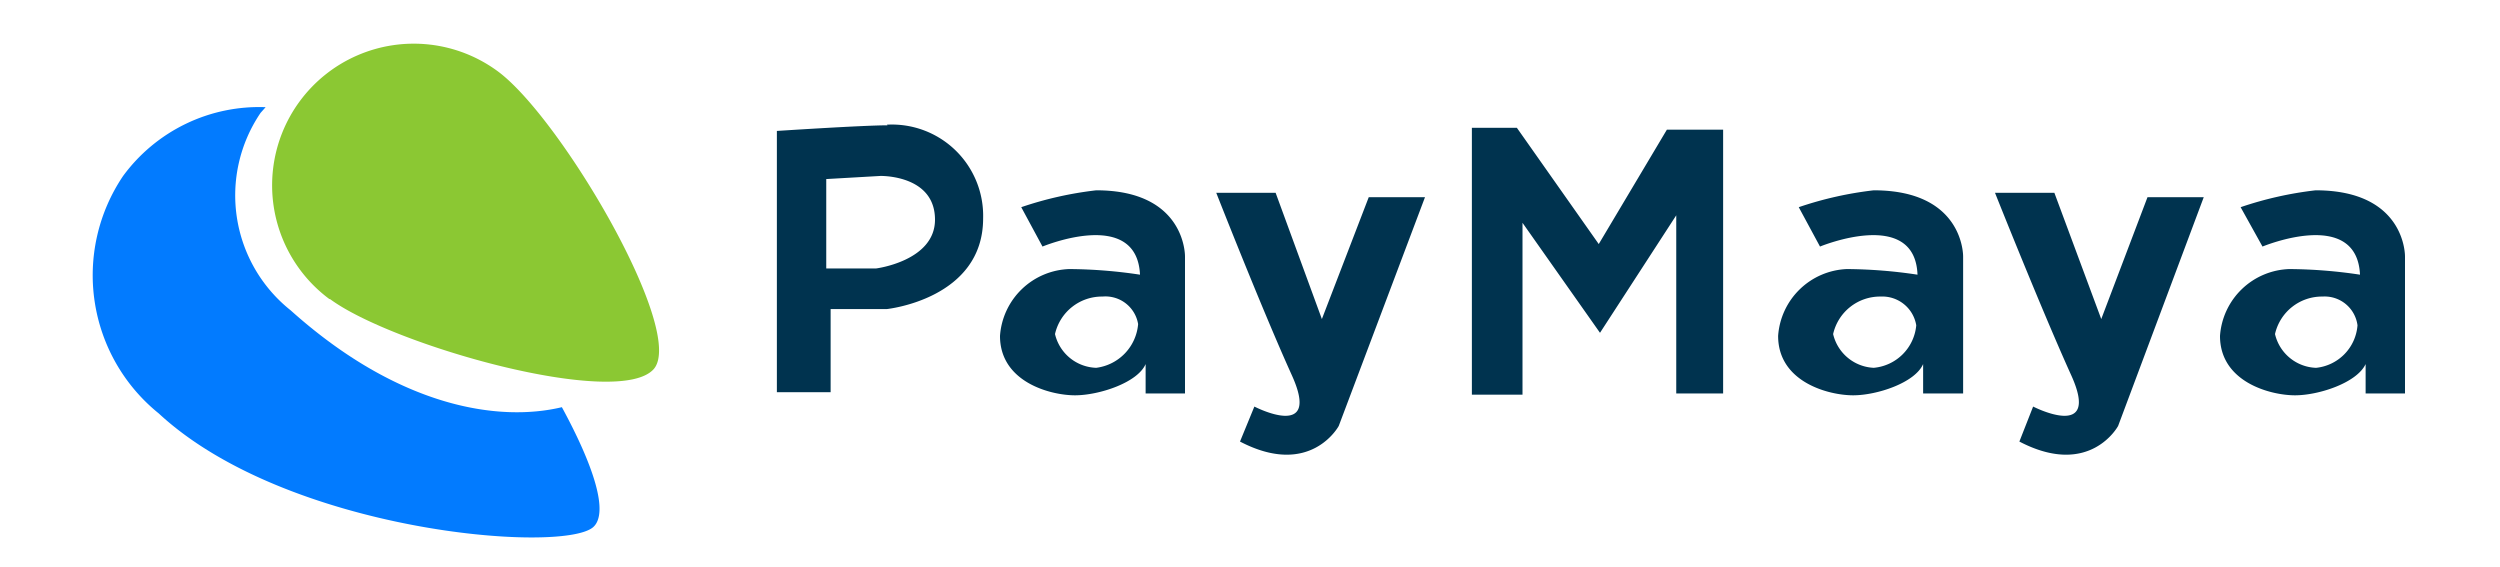 <?xml version="1.0" encoding="UTF-8"?>
<svg xmlns="http://www.w3.org/2000/svg" viewBox="0 0 300 67.987" width="300" height="67.987"><path fill="#fff" d="M0 0h300v67.987H0z"/><path fill="#8bc833" d="M39.6 35.887c7.5 5.55 34.575 13.2 38.85 8.4 3.9-4.5-11.1-30.075-18.675-35.7a16.995 16.995 0 10-20.25 27.3z"/><path fill="#027bff" d="M34.875 37.237a17.625 17.625 0 01-3.6-23.7l.6-.675a20.25 20.25 0 00-17.1 8.25 21.3 21.3 0 004.275 28.5c15.375 14.25 48.375 16.875 52.125 13.65 1.95-1.725 0-7.5-3.75-14.4-7.5 1.8-19.5.075-32.55-11.625z"/><path fill="#00334f" d="M145.95 23.137h7.125l5.55 15.15 5.625-14.625H171l-10.35 27.45s-3.375 6.3-11.85 1.875l1.725-4.2s8.1 4.2 4.5-3.75c-3.6-7.95-9.075-21.9-9.075-21.9zm93.45 0h7.125l5.625 15.15 5.55-14.625h6.75l-10.275 27.45s-3.375 6.3-11.85 1.875l1.65-4.2s8.175 4.2 4.575-3.75c-3.6-7.95-9.15-21.9-9.15-21.9zm-62.775-7.8v32.025h6.075V26.737l9.3 13.2 9.15-14.1v21.375h5.625v-31.65h-6.75l-8.175 13.725-9.825-13.95zm-45.075 7.5a43.05 43.05 0 00-9 2.025l2.55 4.725s11.325-4.725 11.7 3.375a59.025 59.025 0 00-8.475-.675A8.625 8.625 0 00120 40.312c0 5.55 6.075 7.125 9 7.125 2.85 0 7.5-1.5 8.475-3.75v3.525h4.725V30.787s.15-7.95-10.65-7.95zm0 21.3a5.25 5.25 0 01-4.95-4.05 5.775 5.775 0 015.7-4.5 3.975 3.975 0 014.275 3.3 5.775 5.775 0 01-5.025 5.25zm93.3-21.3a43.05 43.05 0 00-9 2.025l2.55 4.725s11.4-4.725 11.7 3.375a59.025 59.025 0 00-8.475-.675 8.625 8.625 0 00-8.25 8.025c0 5.55 6.075 7.125 9 7.125 2.85 0 7.425-1.5 8.4-3.75v3.525h4.8V30.787s.15-7.95-10.725-7.95zm0 21.3a5.25 5.25 0 01-4.875-4.05 5.775 5.775 0 015.7-4.5 4.125 4.125 0 014.275 3.45 5.625 5.625 0 01-5.1 5.1zm53.025-21.3a43.05 43.05 0 00-9 2.025l2.625 4.725s11.325-4.725 11.7 3.375a59.025 59.025 0 00-8.475-.675 8.625 8.625 0 00-8.325 8.025c0 5.55 6.075 7.125 9 7.125 2.85 0 7.425-1.5 8.475-3.75v3.525h4.725V30.787s.15-7.95-10.725-7.95zm0 21.3a5.25 5.25 0 01-4.875-4.05 5.775 5.775 0 015.7-4.5 3.975 3.975 0 014.2 3.45 5.55 5.55 0 01-4.95 5.1zM106.5 15.037c-3 0-13.275.675-13.275.675v31.35h6.45v-9.975h6.75s11.55-1.2 11.55-10.875a10.95 10.95 0 00-11.55-11.25zm-1.35 17.175h-6V21.487l6.525-.375c1.05 0 6.525.3 6.525 5.25s-7.05 5.85-7.05 5.85z"/></svg>